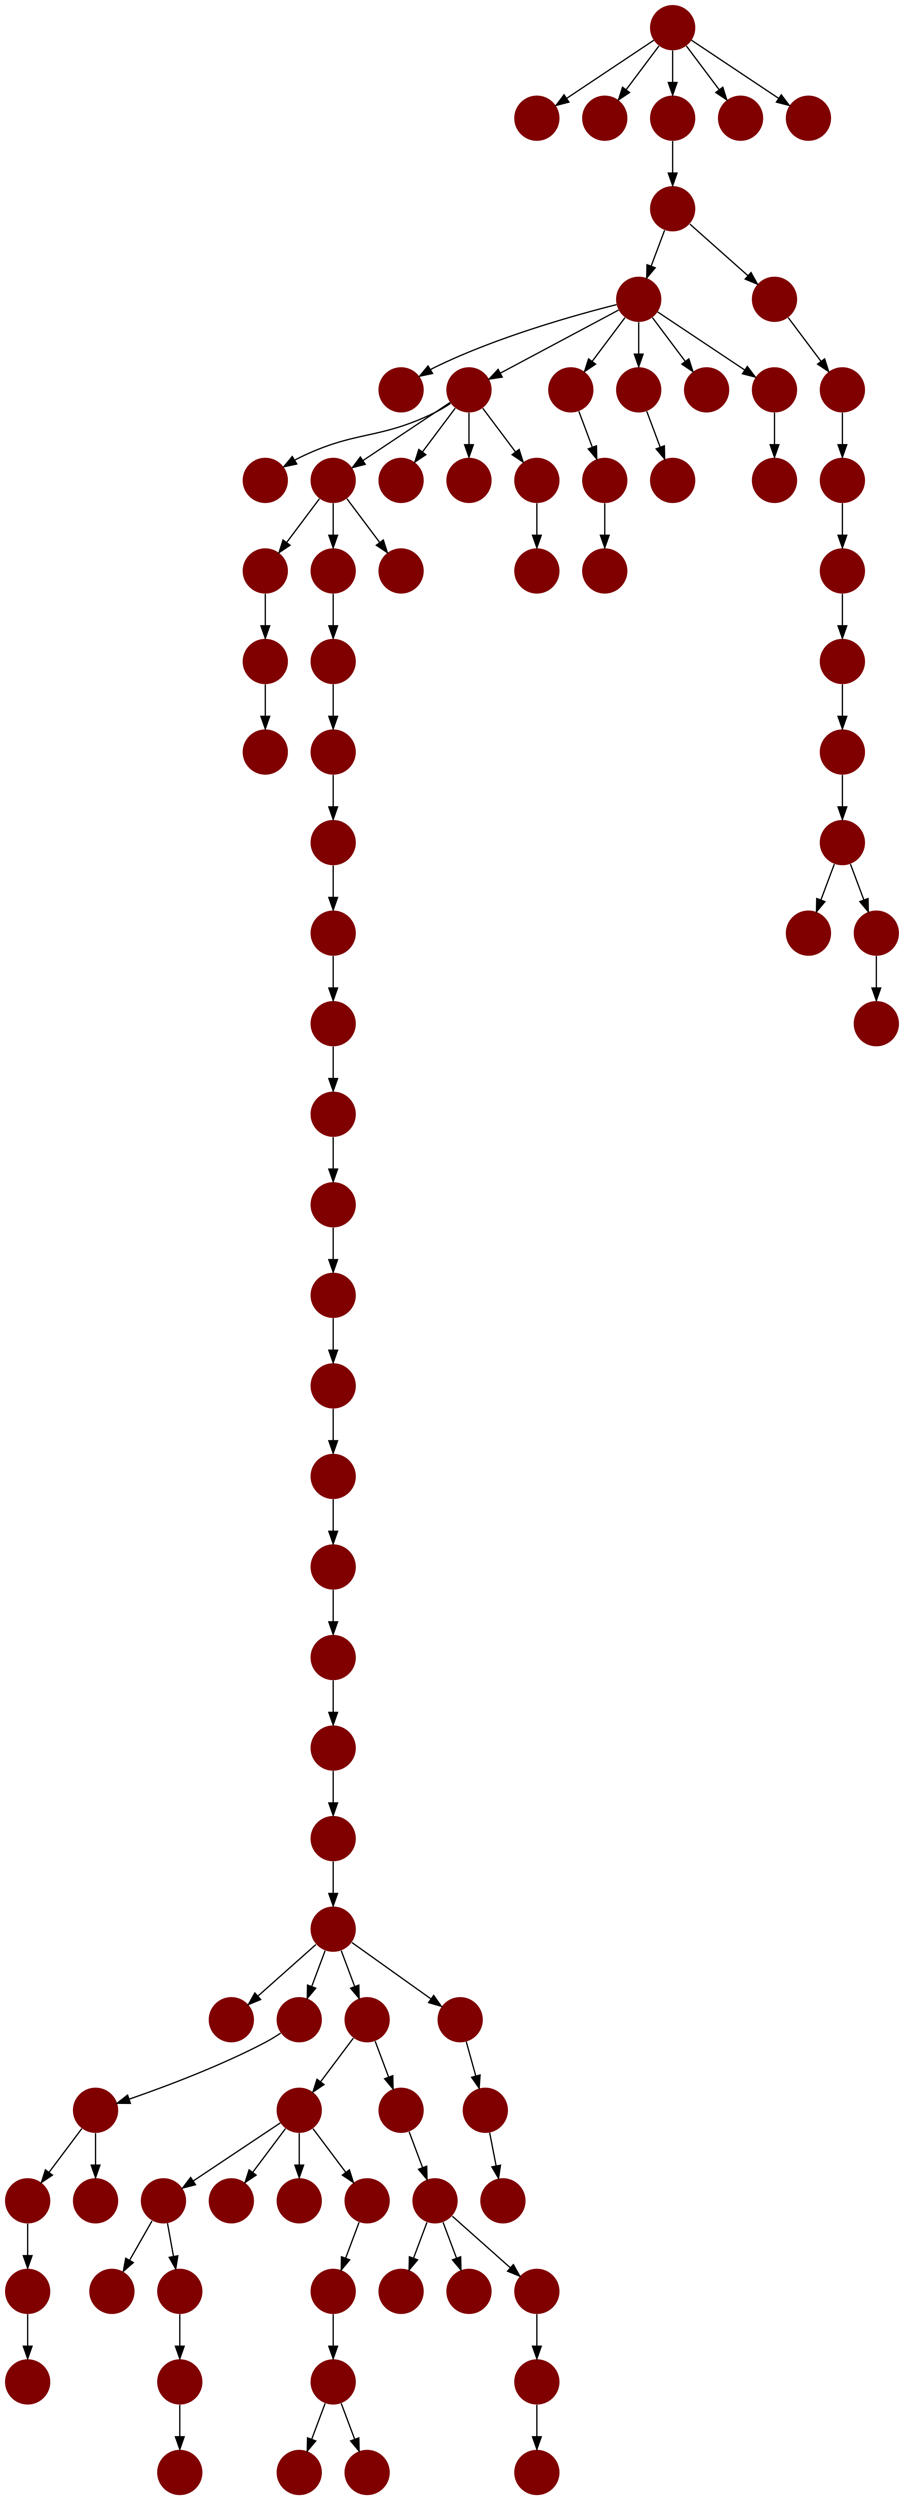 <?xml version="1.0" encoding="UTF-8" standalone="no"?>
<!DOCTYPE svg PUBLIC "-//W3C//DTD SVG 1.1//EN"
 "http://www.w3.org/Graphics/SVG/1.1/DTD/svg11.dtd">
<!-- Generated by graphviz version 2.40.1 (20161225.0304)
 -->
<!-- Title: %3 Pages: 1 -->
<svg width="719pt" height="1988pt"
 viewBox="0.00 0.00 719.00 1988.00" xmlns="http://www.w3.org/2000/svg" xmlns:xlink="http://www.w3.org/1999/xlink">
<g id="graph0" class="graph" transform="scale(1 1) rotate(0) translate(4 1984)">
<title>%3</title>
<polygon fill="#ffffff" stroke="transparent" points="-4,4 -4,-1984 715,-1984 715,4 -4,4"/>
<!-- 0 -->
<g id="node1" class="node">
<title>0</title>
<g id="a_node1"><a xlink:title="Y">
<ellipse fill="#800000" stroke="#000000" stroke-width="0" cx="207" cy="-1602" rx="18" ry="18"/>
</a>
</g>
</g>
<!-- 1 -->
<g id="node2" class="node">
<title>1</title>
<g id="a_node2"><a xlink:title="Y">
<ellipse fill="#800000" stroke="#000000" stroke-width="0" cx="504" cy="-1746" rx="18" ry="18"/>
</a>
</g>
</g>
<!-- 5 -->
<g id="node6" class="node">
<title>5</title>
<g id="a_node6"><a xlink:title="Y">
<ellipse fill="#800000" stroke="#000000" stroke-width="0" cx="315" cy="-1674" rx="18" ry="18"/>
</a>
</g>
</g>
<!-- 1&#45;&gt;5 -->
<g id="edge33" class="edge">
<title>1&#45;&gt;5</title>
<path fill="none" stroke="#000000" d="M486.38,-1741.777C455.966,-1734.131 392.068,-1716.487 342,-1692 340.833,-1691.429 339.657,-1690.815 338.483,-1690.17"/>
<polygon fill="#000000" stroke="#000000" points="340.074,-1687.041 329.713,-1684.83 336.433,-1693.02 340.074,-1687.041"/>
</g>
<!-- 6 -->
<g id="node7" class="node">
<title>6</title>
<g id="a_node7"><a xlink:title="Y">
<ellipse fill="#800000" stroke="#000000" stroke-width="0" cx="369" cy="-1674" rx="18" ry="18"/>
</a>
</g>
</g>
<!-- 1&#45;&gt;6 -->
<g id="edge14" class="edge">
<title>1&#45;&gt;6</title>
<path fill="none" stroke="#000000" d="M487.984,-1737.458C464.742,-1725.062 421.451,-1701.974 393.99,-1687.328"/>
<polygon fill="#000000" stroke="#000000" points="395.466,-1684.149 384.996,-1682.531 392.172,-1690.325 395.466,-1684.149"/>
</g>
<!-- 8 -->
<g id="node9" class="node">
<title>8</title>
<g id="a_node9"><a xlink:title="Y">
<ellipse fill="#800000" stroke="#000000" stroke-width="0" cx="450" cy="-1674" rx="18" ry="18"/>
</a>
</g>
</g>
<!-- 1&#45;&gt;8 -->
<g id="edge1" class="edge">
<title>1&#45;&gt;8</title>
<path fill="none" stroke="#000000" d="M493.072,-1731.43C485.607,-1721.475 475.563,-1708.084 467.053,-1696.737"/>
<polygon fill="#000000" stroke="#000000" points="469.712,-1694.449 460.911,-1688.549 464.111,-1698.649 469.712,-1694.449"/>
</g>
<!-- 12 -->
<g id="node13" class="node">
<title>12</title>
<g id="a_node13"><a xlink:title="Y">
<ellipse fill="#800000" stroke="#000000" stroke-width="0" cx="504" cy="-1674" rx="18" ry="18"/>
</a>
</g>
</g>
<!-- 1&#45;&gt;12 -->
<g id="edge68" class="edge">
<title>1&#45;&gt;12</title>
<path fill="none" stroke="#000000" d="M504,-1727.831C504,-1720.131 504,-1710.974 504,-1702.417"/>
<polygon fill="#000000" stroke="#000000" points="507.5,-1702.413 504,-1692.413 500.5,-1702.413 507.5,-1702.413"/>
</g>
<!-- 60 -->
<g id="node61" class="node">
<title>60</title>
<g id="a_node61"><a xlink:title="Y">
<ellipse fill="#800000" stroke="#000000" stroke-width="0" cx="558" cy="-1674" rx="18" ry="18"/>
</a>
</g>
</g>
<!-- 1&#45;&gt;60 -->
<g id="edge15" class="edge">
<title>1&#45;&gt;60</title>
<path fill="none" stroke="#000000" d="M514.928,-1731.43C522.393,-1721.475 532.437,-1708.084 540.947,-1696.737"/>
<polygon fill="#000000" stroke="#000000" points="543.889,-1698.649 547.088,-1688.549 538.288,-1694.449 543.889,-1698.649"/>
</g>
<!-- 63 -->
<g id="node64" class="node">
<title>63</title>
<g id="a_node64"><a xlink:title="Y">
<ellipse fill="#800000" stroke="#000000" stroke-width="0" cx="612" cy="-1674" rx="18" ry="18"/>
</a>
</g>
</g>
<!-- 1&#45;&gt;63 -->
<g id="edge65" class="edge">
<title>1&#45;&gt;63</title>
<path fill="none" stroke="#000000" d="M519.017,-1735.989C536.97,-1724.02 567.232,-1703.845 588.34,-1689.774"/>
<polygon fill="#000000" stroke="#000000" points="590.383,-1692.618 596.762,-1684.158 586.5,-1686.793 590.383,-1692.618"/>
</g>
<!-- 2 -->
<g id="node3" class="node">
<title>2</title>
<g id="a_node3"><a xlink:title="Y">
<ellipse fill="#800000" stroke="#000000" stroke-width="0" cx="477" cy="-1530" rx="18" ry="18"/>
</a>
</g>
</g>
<!-- 3 -->
<g id="node4" class="node">
<title>3</title>
<g id="a_node4"><a xlink:title="Y">
<ellipse fill="#800000" stroke="#000000" stroke-width="0" cx="261" cy="-1602" rx="18" ry="18"/>
</a>
</g>
</g>
<!-- 7 -->
<g id="node8" class="node">
<title>7</title>
<g id="a_node8"><a xlink:title="Y">
<ellipse fill="#800000" stroke="#000000" stroke-width="0" cx="207" cy="-1530" rx="18" ry="18"/>
</a>
</g>
</g>
<!-- 3&#45;&gt;7 -->
<g id="edge18" class="edge">
<title>3&#45;&gt;7</title>
<path fill="none" stroke="#000000" d="M250.072,-1587.43C242.607,-1577.475 232.563,-1564.084 224.053,-1552.737"/>
<polygon fill="#000000" stroke="#000000" points="226.712,-1550.449 217.911,-1544.549 221.112,-1554.649 226.712,-1550.449"/>
</g>
<!-- 19 -->
<g id="node20" class="node">
<title>19</title>
<g id="a_node20"><a xlink:title="Y">
<ellipse fill="#800000" stroke="#000000" stroke-width="0" cx="261" cy="-1530" rx="18" ry="18"/>
</a>
</g>
</g>
<!-- 3&#45;&gt;19 -->
<g id="edge8" class="edge">
<title>3&#45;&gt;19</title>
<path fill="none" stroke="#000000" d="M261,-1583.831C261,-1576.131 261,-1566.974 261,-1558.417"/>
<polygon fill="#000000" stroke="#000000" points="264.5,-1558.413 261,-1548.413 257.5,-1558.413 264.5,-1558.413"/>
</g>
<!-- 54 -->
<g id="node55" class="node">
<title>54</title>
<g id="a_node55"><a xlink:title="Y">
<ellipse fill="#800000" stroke="#000000" stroke-width="0" cx="315" cy="-1530" rx="18" ry="18"/>
</a>
</g>
</g>
<!-- 3&#45;&gt;54 -->
<g id="edge49" class="edge">
<title>3&#45;&gt;54</title>
<path fill="none" stroke="#000000" d="M271.928,-1587.43C279.393,-1577.475 289.437,-1564.084 297.947,-1552.737"/>
<polygon fill="#000000" stroke="#000000" points="300.889,-1554.649 304.089,-1544.549 295.288,-1550.449 300.889,-1554.649"/>
</g>
<!-- 4 -->
<g id="node5" class="node">
<title>4</title>
<g id="a_node5"><a xlink:title="Y">
<ellipse fill="#800000" stroke="#000000" stroke-width="0" cx="315" cy="-1602" rx="18" ry="18"/>
</a>
</g>
</g>
<!-- 6&#45;&gt;0 -->
<g id="edge53" class="edge">
<title>6&#45;&gt;0</title>
<path fill="none" stroke="#000000" d="M354.287,-1663.17C350.411,-1660.606 346.15,-1658.03 342,-1656 296.548,-1633.77 279.452,-1642.23 234,-1620 232.833,-1619.429 231.657,-1618.815 230.483,-1618.17"/>
<polygon fill="#000000" stroke="#000000" points="232.074,-1615.041 221.713,-1612.83 228.434,-1621.02 232.074,-1615.041"/>
</g>
<!-- 6&#45;&gt;3 -->
<g id="edge32" class="edge">
<title>6&#45;&gt;3</title>
<path fill="none" stroke="#000000" d="M353.983,-1663.989C336.03,-1652.02 305.767,-1631.845 284.66,-1617.774"/>
<polygon fill="#000000" stroke="#000000" points="286.5,-1614.793 276.238,-1612.158 282.617,-1620.618 286.5,-1614.793"/>
</g>
<!-- 6&#45;&gt;4 -->
<g id="edge46" class="edge">
<title>6&#45;&gt;4</title>
<path fill="none" stroke="#000000" d="M358.072,-1659.43C350.607,-1649.475 340.563,-1636.084 332.053,-1624.737"/>
<polygon fill="#000000" stroke="#000000" points="334.712,-1622.449 325.911,-1616.549 329.111,-1626.649 334.712,-1622.449"/>
</g>
<!-- 9 -->
<g id="node10" class="node">
<title>9</title>
<g id="a_node10"><a xlink:title="Y">
<ellipse fill="#800000" stroke="#000000" stroke-width="0" cx="369" cy="-1602" rx="18" ry="18"/>
</a>
</g>
</g>
<!-- 6&#45;&gt;9 -->
<g id="edge2" class="edge">
<title>6&#45;&gt;9</title>
<path fill="none" stroke="#000000" d="M369,-1655.831C369,-1648.131 369,-1638.974 369,-1630.417"/>
<polygon fill="#000000" stroke="#000000" points="372.5,-1630.413 369,-1620.413 365.5,-1630.413 372.5,-1630.413"/>
</g>
<!-- 14 -->
<g id="node15" class="node">
<title>14</title>
<g id="a_node15"><a xlink:title="Y">
<ellipse fill="#800000" stroke="#000000" stroke-width="0" cx="423" cy="-1602" rx="18" ry="18"/>
</a>
</g>
</g>
<!-- 6&#45;&gt;14 -->
<g id="edge72" class="edge">
<title>6&#45;&gt;14</title>
<path fill="none" stroke="#000000" d="M379.928,-1659.43C387.393,-1649.475 397.437,-1636.084 405.947,-1624.737"/>
<polygon fill="#000000" stroke="#000000" points="408.889,-1626.649 412.089,-1616.549 403.288,-1622.449 408.889,-1626.649"/>
</g>
<!-- 18 -->
<g id="node19" class="node">
<title>18</title>
<g id="a_node19"><a xlink:title="Y">
<ellipse fill="#800000" stroke="#000000" stroke-width="0" cx="207" cy="-1458" rx="18" ry="18"/>
</a>
</g>
</g>
<!-- 7&#45;&gt;18 -->
<g id="edge45" class="edge">
<title>7&#45;&gt;18</title>
<path fill="none" stroke="#000000" d="M207,-1511.831C207,-1504.131 207,-1494.974 207,-1486.417"/>
<polygon fill="#000000" stroke="#000000" points="210.5,-1486.413 207,-1476.413 203.5,-1486.413 210.5,-1486.413"/>
</g>
<!-- 10 -->
<g id="node11" class="node">
<title>10</title>
<g id="a_node11"><a xlink:title="Y">
<ellipse fill="#800000" stroke="#000000" stroke-width="0" cx="477" cy="-1602" rx="18" ry="18"/>
</a>
</g>
</g>
<!-- 8&#45;&gt;10 -->
<g id="edge30" class="edge">
<title>8&#45;&gt;10</title>
<path fill="none" stroke="#000000" d="M456.399,-1656.937C459.593,-1648.419 463.529,-1637.923 467.102,-1628.395"/>
<polygon fill="#000000" stroke="#000000" points="470.413,-1629.533 470.647,-1618.94 463.859,-1627.075 470.413,-1629.533"/>
</g>
<!-- 10&#45;&gt;2 -->
<g id="edge84" class="edge">
<title>10&#45;&gt;2</title>
<path fill="none" stroke="#000000" d="M477,-1583.831C477,-1576.131 477,-1566.974 477,-1558.417"/>
<polygon fill="#000000" stroke="#000000" points="480.5,-1558.413 477,-1548.413 473.5,-1558.413 480.5,-1558.413"/>
</g>
<!-- 11 -->
<g id="node12" class="node">
<title>11</title>
<g id="a_node12"><a xlink:title="Y">
<ellipse fill="#800000" stroke="#000000" stroke-width="0" cx="261" cy="-1170" rx="18" ry="18"/>
</a>
</g>
</g>
<!-- 47 -->
<g id="node48" class="node">
<title>47</title>
<g id="a_node48"><a xlink:title="Y">
<ellipse fill="#800000" stroke="#000000" stroke-width="0" cx="261" cy="-1098" rx="18" ry="18"/>
</a>
</g>
</g>
<!-- 11&#45;&gt;47 -->
<g id="edge23" class="edge">
<title>11&#45;&gt;47</title>
<path fill="none" stroke="#000000" d="M261,-1151.831C261,-1144.131 261,-1134.974 261,-1126.417"/>
<polygon fill="#000000" stroke="#000000" points="264.5,-1126.413 261,-1116.413 257.5,-1126.413 264.5,-1126.413"/>
</g>
<!-- 57 -->
<g id="node58" class="node">
<title>57</title>
<g id="a_node58"><a xlink:title="Y">
<ellipse fill="#800000" stroke="#000000" stroke-width="0" cx="531" cy="-1602" rx="18" ry="18"/>
</a>
</g>
</g>
<!-- 12&#45;&gt;57 -->
<g id="edge7" class="edge">
<title>12&#45;&gt;57</title>
<path fill="none" stroke="#000000" d="M510.399,-1656.937C513.593,-1648.419 517.529,-1637.923 521.102,-1628.395"/>
<polygon fill="#000000" stroke="#000000" points="524.413,-1629.533 524.647,-1618.94 517.859,-1627.075 524.413,-1629.533"/>
</g>
<!-- 13 -->
<g id="node14" class="node">
<title>13</title>
<g id="a_node14"><a xlink:title="Y">
<ellipse fill="#800000" stroke="#000000" stroke-width="0" cx="261" cy="-1242" rx="18" ry="18"/>
</a>
</g>
</g>
<!-- 13&#45;&gt;11 -->
<g id="edge44" class="edge">
<title>13&#45;&gt;11</title>
<path fill="none" stroke="#000000" d="M261,-1223.831C261,-1216.131 261,-1206.974 261,-1198.417"/>
<polygon fill="#000000" stroke="#000000" points="264.5,-1198.413 261,-1188.413 257.5,-1198.413 264.5,-1198.413"/>
</g>
<!-- 67 -->
<g id="node68" class="node">
<title>67</title>
<g id="a_node68"><a xlink:title="Y">
<ellipse fill="#800000" stroke="#000000" stroke-width="0" cx="423" cy="-1530" rx="18" ry="18"/>
</a>
</g>
</g>
<!-- 14&#45;&gt;67 -->
<g id="edge38" class="edge">
<title>14&#45;&gt;67</title>
<path fill="none" stroke="#000000" d="M423,-1583.831C423,-1576.131 423,-1566.974 423,-1558.417"/>
<polygon fill="#000000" stroke="#000000" points="426.5,-1558.413 423,-1548.413 419.5,-1558.413 426.5,-1558.413"/>
</g>
<!-- 15 -->
<g id="node16" class="node">
<title>15</title>
<g id="a_node16"><a xlink:title="Y">
<ellipse fill="#800000" stroke="#000000" stroke-width="0" cx="261" cy="-1314" rx="18" ry="18"/>
</a>
</g>
</g>
<!-- 15&#45;&gt;13 -->
<g id="edge13" class="edge">
<title>15&#45;&gt;13</title>
<path fill="none" stroke="#000000" d="M261,-1295.831C261,-1288.131 261,-1278.974 261,-1270.417"/>
<polygon fill="#000000" stroke="#000000" points="264.5,-1270.413 261,-1260.413 257.5,-1270.413 264.5,-1270.413"/>
</g>
<!-- 16 -->
<g id="node17" class="node">
<title>16</title>
<g id="a_node17"><a xlink:title="Y">
<ellipse fill="#800000" stroke="#000000" stroke-width="0" cx="261" cy="-1386" rx="18" ry="18"/>
</a>
</g>
</g>
<!-- 16&#45;&gt;15 -->
<g id="edge36" class="edge">
<title>16&#45;&gt;15</title>
<path fill="none" stroke="#000000" d="M261,-1367.831C261,-1360.131 261,-1350.974 261,-1342.417"/>
<polygon fill="#000000" stroke="#000000" points="264.5,-1342.413 261,-1332.413 257.5,-1342.413 264.5,-1342.413"/>
</g>
<!-- 17 -->
<g id="node18" class="node">
<title>17</title>
<g id="a_node18"><a xlink:title="Y">
<ellipse fill="#800000" stroke="#000000" stroke-width="0" cx="207" cy="-1386" rx="18" ry="18"/>
</a>
</g>
</g>
<!-- 18&#45;&gt;17 -->
<g id="edge34" class="edge">
<title>18&#45;&gt;17</title>
<path fill="none" stroke="#000000" d="M207,-1439.831C207,-1432.131 207,-1422.974 207,-1414.417"/>
<polygon fill="#000000" stroke="#000000" points="210.5,-1414.413 207,-1404.413 203.5,-1414.413 210.5,-1414.413"/>
</g>
<!-- 20 -->
<g id="node21" class="node">
<title>20</title>
<g id="a_node21"><a xlink:title="Y">
<ellipse fill="#800000" stroke="#000000" stroke-width="0" cx="261" cy="-1458" rx="18" ry="18"/>
</a>
</g>
</g>
<!-- 19&#45;&gt;20 -->
<g id="edge20" class="edge">
<title>19&#45;&gt;20</title>
<path fill="none" stroke="#000000" d="M261,-1511.831C261,-1504.131 261,-1494.974 261,-1486.417"/>
<polygon fill="#000000" stroke="#000000" points="264.5,-1486.413 261,-1476.413 257.5,-1486.413 264.5,-1486.413"/>
</g>
<!-- 20&#45;&gt;16 -->
<g id="edge63" class="edge">
<title>20&#45;&gt;16</title>
<path fill="none" stroke="#000000" d="M261,-1439.831C261,-1432.131 261,-1422.974 261,-1414.417"/>
<polygon fill="#000000" stroke="#000000" points="264.5,-1414.413 261,-1404.413 257.5,-1414.413 264.5,-1414.413"/>
</g>
<!-- 21 -->
<g id="node22" class="node">
<title>21</title>
<g id="a_node22"><a xlink:title="Y">
<ellipse fill="#800000" stroke="#000000" stroke-width="0" cx="423" cy="-1890" rx="18" ry="18"/>
</a>
</g>
</g>
<!-- 22 -->
<g id="node23" class="node">
<title>22</title>
<g id="a_node23"><a xlink:title="Y">
<ellipse fill="#800000" stroke="#000000" stroke-width="0" cx="531" cy="-1962" rx="18" ry="18"/>
</a>
</g>
</g>
<!-- 22&#45;&gt;21 -->
<g id="edge43" class="edge">
<title>22&#45;&gt;21</title>
<path fill="none" stroke="#000000" d="M515.983,-1951.989C498.03,-1940.02 467.767,-1919.845 446.66,-1905.774"/>
<polygon fill="#000000" stroke="#000000" points="448.5,-1902.793 438.238,-1900.158 444.617,-1908.618 448.5,-1902.793"/>
</g>
<!-- 23 -->
<g id="node24" class="node">
<title>23</title>
<g id="a_node24"><a xlink:title="Y">
<ellipse fill="#800000" stroke="#000000" stroke-width="0" cx="477" cy="-1890" rx="18" ry="18"/>
</a>
</g>
</g>
<!-- 22&#45;&gt;23 -->
<g id="edge4" class="edge">
<title>22&#45;&gt;23</title>
<path fill="none" stroke="#000000" d="M520.072,-1947.43C512.607,-1937.475 502.563,-1924.084 494.053,-1912.737"/>
<polygon fill="#000000" stroke="#000000" points="496.712,-1910.449 487.911,-1904.549 491.111,-1914.649 496.712,-1910.449"/>
</g>
<!-- 59 -->
<g id="node60" class="node">
<title>59</title>
<g id="a_node60"><a xlink:title="Y">
<ellipse fill="#800000" stroke="#000000" stroke-width="0" cx="531" cy="-1890" rx="18" ry="18"/>
</a>
</g>
</g>
<!-- 22&#45;&gt;59 -->
<g id="edge29" class="edge">
<title>22&#45;&gt;59</title>
<path fill="none" stroke="#000000" d="M531,-1943.831C531,-1936.131 531,-1926.974 531,-1918.417"/>
<polygon fill="#000000" stroke="#000000" points="534.5,-1918.413 531,-1908.413 527.5,-1918.413 534.5,-1918.413"/>
</g>
<!-- 72 -->
<g id="node73" class="node">
<title>72</title>
<g id="a_node73"><a xlink:title="Y">
<ellipse fill="#800000" stroke="#000000" stroke-width="0" cx="585" cy="-1890" rx="18" ry="18"/>
</a>
</g>
</g>
<!-- 22&#45;&gt;72 -->
<g id="edge74" class="edge">
<title>22&#45;&gt;72</title>
<path fill="none" stroke="#000000" d="M541.928,-1947.43C549.393,-1937.475 559.437,-1924.084 567.947,-1912.737"/>
<polygon fill="#000000" stroke="#000000" points="570.889,-1914.649 574.088,-1904.549 565.288,-1910.449 570.889,-1914.649"/>
</g>
<!-- 73 -->
<g id="node74" class="node">
<title>73</title>
<g id="a_node74"><a xlink:title="Y">
<ellipse fill="#800000" stroke="#000000" stroke-width="0" cx="639" cy="-1890" rx="18" ry="18"/>
</a>
</g>
</g>
<!-- 22&#45;&gt;73 -->
<g id="edge57" class="edge">
<title>22&#45;&gt;73</title>
<path fill="none" stroke="#000000" d="M546.017,-1951.989C563.97,-1940.02 594.232,-1919.845 615.34,-1905.774"/>
<polygon fill="#000000" stroke="#000000" points="617.383,-1908.618 623.762,-1900.158 613.5,-1902.793 617.383,-1908.618"/>
</g>
<!-- 24 -->
<g id="node25" class="node">
<title>24</title>
<g id="a_node25"><a xlink:title="Y">
<ellipse fill="#800000" stroke="#000000" stroke-width="0" cx="126" cy="-234" rx="18" ry="18"/>
</a>
</g>
</g>
<!-- 26 -->
<g id="node27" class="node">
<title>26</title>
<g id="a_node27"><a xlink:title="Y">
<ellipse fill="#800000" stroke="#000000" stroke-width="0" cx="85" cy="-162" rx="18" ry="18"/>
</a>
</g>
</g>
<!-- 24&#45;&gt;26 -->
<g id="edge10" class="edge">
<title>24&#45;&gt;26</title>
<path fill="none" stroke="#000000" d="M116.901,-218.021C111.699,-208.886 105.061,-197.229 99.188,-186.916"/>
<polygon fill="#000000" stroke="#000000" points="102.064,-184.892 94.074,-177.935 95.981,-188.356 102.064,-184.892"/>
</g>
<!-- 38 -->
<g id="node39" class="node">
<title>38</title>
<g id="a_node39"><a xlink:title="Y">
<ellipse fill="#800000" stroke="#000000" stroke-width="0" cx="139" cy="-162" rx="18" ry="18"/>
</a>
</g>
</g>
<!-- 24&#45;&gt;38 -->
<g id="edge27" class="edge">
<title>24&#45;&gt;38</title>
<path fill="none" stroke="#000000" d="M129.214,-216.202C130.651,-208.241 132.38,-198.667 133.981,-189.796"/>
<polygon fill="#000000" stroke="#000000" points="137.446,-190.305 135.778,-179.843 130.557,-189.061 137.446,-190.305"/>
</g>
<!-- 25 -->
<g id="node26" class="node">
<title>25</title>
<g id="a_node26"><a xlink:title="Y">
<ellipse fill="#800000" stroke="#000000" stroke-width="0" cx="234" cy="-306" rx="18" ry="18"/>
</a>
</g>
</g>
<!-- 25&#45;&gt;24 -->
<g id="edge70" class="edge">
<title>25&#45;&gt;24</title>
<path fill="none" stroke="#000000" d="M218.983,-295.989C201.03,-284.02 170.768,-263.845 149.66,-249.774"/>
<polygon fill="#000000" stroke="#000000" points="151.5,-246.793 141.238,-244.158 147.617,-252.618 151.5,-246.793"/>
</g>
<!-- 28 -->
<g id="node29" class="node">
<title>28</title>
<g id="a_node29"><a xlink:title="Y">
<ellipse fill="#800000" stroke="#000000" stroke-width="0" cx="180" cy="-234" rx="18" ry="18"/>
</a>
</g>
</g>
<!-- 25&#45;&gt;28 -->
<g id="edge35" class="edge">
<title>25&#45;&gt;28</title>
<path fill="none" stroke="#000000" d="M223.072,-291.43C215.607,-281.475 205.563,-268.084 197.053,-256.737"/>
<polygon fill="#000000" stroke="#000000" points="199.712,-254.449 190.911,-248.549 194.112,-258.649 199.712,-254.449"/>
</g>
<!-- 36 -->
<g id="node37" class="node">
<title>36</title>
<g id="a_node37"><a xlink:title="Y">
<ellipse fill="#800000" stroke="#000000" stroke-width="0" cx="234" cy="-234" rx="18" ry="18"/>
</a>
</g>
</g>
<!-- 25&#45;&gt;36 -->
<g id="edge6" class="edge">
<title>25&#45;&gt;36</title>
<path fill="none" stroke="#000000" d="M234,-287.831C234,-280.131 234,-270.974 234,-262.417"/>
<polygon fill="#000000" stroke="#000000" points="237.5,-262.413 234,-252.413 230.5,-262.413 237.5,-262.413"/>
</g>
<!-- 76 -->
<g id="node77" class="node">
<title>76</title>
<g id="a_node77"><a xlink:title="Y">
<ellipse fill="#800000" stroke="#000000" stroke-width="0" cx="288" cy="-234" rx="18" ry="18"/>
</a>
</g>
</g>
<!-- 25&#45;&gt;76 -->
<g id="edge40" class="edge">
<title>25&#45;&gt;76</title>
<path fill="none" stroke="#000000" d="M244.928,-291.43C252.393,-281.475 262.437,-268.084 270.947,-256.737"/>
<polygon fill="#000000" stroke="#000000" points="273.889,-258.649 277.089,-248.549 268.288,-254.449 273.889,-258.649"/>
</g>
<!-- 27 -->
<g id="node28" class="node">
<title>27</title>
<g id="a_node28"><a xlink:title="Y">
<ellipse fill="#800000" stroke="#000000" stroke-width="0" cx="261" cy="-450" rx="18" ry="18"/>
</a>
</g>
</g>
<!-- 30 -->
<g id="node31" class="node">
<title>30</title>
<g id="a_node31"><a xlink:title="Y">
<ellipse fill="#800000" stroke="#000000" stroke-width="0" cx="180" cy="-378" rx="18" ry="18"/>
</a>
</g>
</g>
<!-- 27&#45;&gt;30 -->
<g id="edge77" class="edge">
<title>27&#45;&gt;30</title>
<path fill="none" stroke="#000000" d="M247.26,-437.786C234.616,-426.547 215.674,-409.71 201.11,-396.765"/>
<polygon fill="#000000" stroke="#000000" points="203.337,-394.061 193.538,-390.033 198.686,-399.293 203.337,-394.061"/>
</g>
<!-- 31 -->
<g id="node32" class="node">
<title>31</title>
<g id="a_node32"><a xlink:title="Y">
<ellipse fill="#800000" stroke="#000000" stroke-width="0" cx="234" cy="-378" rx="18" ry="18"/>
</a>
</g>
</g>
<!-- 27&#45;&gt;31 -->
<g id="edge61" class="edge">
<title>27&#45;&gt;31</title>
<path fill="none" stroke="#000000" d="M254.601,-432.937C251.407,-424.419 247.471,-413.923 243.898,-404.395"/>
<polygon fill="#000000" stroke="#000000" points="247.141,-403.075 240.353,-394.94 240.587,-405.533 247.141,-403.075"/>
</g>
<!-- 37 -->
<g id="node38" class="node">
<title>37</title>
<g id="a_node38"><a xlink:title="Y">
<ellipse fill="#800000" stroke="#000000" stroke-width="0" cx="288" cy="-378" rx="18" ry="18"/>
</a>
</g>
</g>
<!-- 27&#45;&gt;37 -->
<g id="edge9" class="edge">
<title>27&#45;&gt;37</title>
<path fill="none" stroke="#000000" d="M267.399,-432.937C270.593,-424.419 274.529,-413.923 278.102,-404.395"/>
<polygon fill="#000000" stroke="#000000" points="281.413,-405.533 281.647,-394.94 274.859,-403.075 281.413,-405.533"/>
</g>
<!-- 62 -->
<g id="node63" class="node">
<title>62</title>
<g id="a_node63"><a xlink:title="Y">
<ellipse fill="#800000" stroke="#000000" stroke-width="0" cx="362" cy="-378" rx="18" ry="18"/>
</a>
</g>
</g>
<!-- 27&#45;&gt;62 -->
<g id="edge12" class="edge">
<title>27&#45;&gt;62</title>
<path fill="none" stroke="#000000" d="M275.903,-439.376C292.462,-427.571 319.412,-408.36 338.751,-394.574"/>
<polygon fill="#000000" stroke="#000000" points="340.925,-397.322 347.036,-388.667 336.861,-391.622 340.925,-397.322"/>
</g>
<!-- 29 -->
<g id="node30" class="node">
<title>29</title>
<g id="a_node30"><a xlink:title="Y">
<ellipse fill="#800000" stroke="#000000" stroke-width="0" cx="261" cy="-522" rx="18" ry="18"/>
</a>
</g>
</g>
<!-- 29&#45;&gt;27 -->
<g id="edge21" class="edge">
<title>29&#45;&gt;27</title>
<path fill="none" stroke="#000000" d="M261,-503.831C261,-496.131 261,-486.974 261,-478.417"/>
<polygon fill="#000000" stroke="#000000" points="264.5,-478.413 261,-468.413 257.5,-478.413 264.5,-478.413"/>
</g>
<!-- 34 -->
<g id="node35" class="node">
<title>34</title>
<g id="a_node35"><a xlink:title="Y">
<ellipse fill="#800000" stroke="#000000" stroke-width="0" cx="72" cy="-306" rx="18" ry="18"/>
</a>
</g>
</g>
<!-- 31&#45;&gt;34 -->
<g id="edge60" class="edge">
<title>31&#45;&gt;34</title>
<path fill="none" stroke="#000000" d="M219.202,-367.338C215.328,-364.77 211.089,-362.151 207,-360 170.946,-341.035 126.699,-324.521 98.917,-314.905"/>
<polygon fill="#000000" stroke="#000000" points="99.722,-311.481 89.127,-311.566 97.462,-318.107 99.722,-311.481"/>
</g>
<!-- 32 -->
<g id="node33" class="node">
<title>32</title>
<g id="a_node33"><a xlink:title="Y">
<ellipse fill="#800000" stroke="#000000" stroke-width="0" cx="261" cy="-954" rx="18" ry="18"/>
</a>
</g>
</g>
<!-- 49 -->
<g id="node50" class="node">
<title>49</title>
<g id="a_node50"><a xlink:title="Y">
<ellipse fill="#800000" stroke="#000000" stroke-width="0" cx="261" cy="-882" rx="18" ry="18"/>
</a>
</g>
</g>
<!-- 32&#45;&gt;49 -->
<g id="edge73" class="edge">
<title>32&#45;&gt;49</title>
<path fill="none" stroke="#000000" d="M261,-935.831C261,-928.131 261,-918.974 261,-910.417"/>
<polygon fill="#000000" stroke="#000000" points="264.5,-910.413 261,-900.413 257.5,-910.413 264.5,-910.413"/>
</g>
<!-- 33 -->
<g id="node34" class="node">
<title>33</title>
<g id="a_node34"><a xlink:title="Y">
<ellipse fill="#800000" stroke="#000000" stroke-width="0" cx="315" cy="-306" rx="18" ry="18"/>
</a>
</g>
</g>
<!-- 39 -->
<g id="node40" class="node">
<title>39</title>
<g id="a_node40"><a xlink:title="Y">
<ellipse fill="#800000" stroke="#000000" stroke-width="0" cx="342" cy="-234" rx="18" ry="18"/>
</a>
</g>
</g>
<!-- 33&#45;&gt;39 -->
<g id="edge37" class="edge">
<title>33&#45;&gt;39</title>
<path fill="none" stroke="#000000" d="M321.399,-288.937C324.593,-280.419 328.529,-269.923 332.102,-260.395"/>
<polygon fill="#000000" stroke="#000000" points="335.413,-261.533 335.647,-250.94 328.859,-259.075 335.413,-261.533"/>
</g>
<!-- 52 -->
<g id="node53" class="node">
<title>52</title>
<g id="a_node53"><a xlink:title="Y">
<ellipse fill="#800000" stroke="#000000" stroke-width="0" cx="18" cy="-234" rx="18" ry="18"/>
</a>
</g>
</g>
<!-- 34&#45;&gt;52 -->
<g id="edge55" class="edge">
<title>34&#45;&gt;52</title>
<path fill="none" stroke="#000000" d="M61.072,-291.43C53.607,-281.475 43.563,-268.084 35.053,-256.737"/>
<polygon fill="#000000" stroke="#000000" points="37.712,-254.449 28.912,-248.549 32.111,-258.649 37.712,-254.449"/>
</g>
<!-- 53 -->
<g id="node54" class="node">
<title>53</title>
<g id="a_node54"><a xlink:title="Y">
<ellipse fill="#800000" stroke="#000000" stroke-width="0" cx="72" cy="-234" rx="18" ry="18"/>
</a>
</g>
</g>
<!-- 34&#45;&gt;53 -->
<g id="edge82" class="edge">
<title>34&#45;&gt;53</title>
<path fill="none" stroke="#000000" d="M72,-287.831C72,-280.131 72,-270.974 72,-262.417"/>
<polygon fill="#000000" stroke="#000000" points="75.5,-262.413 72,-252.413 68.5,-262.413 75.5,-262.413"/>
</g>
<!-- 35 -->
<g id="node36" class="node">
<title>35</title>
<g id="a_node36"><a xlink:title="Y">
<ellipse fill="#800000" stroke="#000000" stroke-width="0" cx="261" cy="-1026" rx="18" ry="18"/>
</a>
</g>
</g>
<!-- 35&#45;&gt;32 -->
<g id="edge50" class="edge">
<title>35&#45;&gt;32</title>
<path fill="none" stroke="#000000" d="M261,-1007.831C261,-1000.131 261,-990.974 261,-982.417"/>
<polygon fill="#000000" stroke="#000000" points="264.5,-982.413 261,-972.413 257.5,-982.413 264.5,-982.413"/>
</g>
<!-- 37&#45;&gt;25 -->
<g id="edge56" class="edge">
<title>37&#45;&gt;25</title>
<path fill="none" stroke="#000000" d="M277.072,-363.43C269.607,-353.475 259.563,-340.084 251.053,-328.737"/>
<polygon fill="#000000" stroke="#000000" points="253.712,-326.449 244.911,-320.549 248.112,-330.649 253.712,-326.449"/>
</g>
<!-- 37&#45;&gt;33 -->
<g id="edge16" class="edge">
<title>37&#45;&gt;33</title>
<path fill="none" stroke="#000000" d="M294.399,-360.937C297.593,-352.419 301.529,-341.923 305.102,-332.395"/>
<polygon fill="#000000" stroke="#000000" points="308.413,-333.533 308.647,-322.94 301.859,-331.075 308.413,-333.533"/>
</g>
<!-- 45 -->
<g id="node46" class="node">
<title>45</title>
<g id="a_node46"><a xlink:title="Y">
<ellipse fill="#800000" stroke="#000000" stroke-width="0" cx="139" cy="-90" rx="18" ry="18"/>
</a>
</g>
</g>
<!-- 38&#45;&gt;45 -->
<g id="edge17" class="edge">
<title>38&#45;&gt;45</title>
<path fill="none" stroke="#000000" d="M139,-143.831C139,-136.131 139,-126.974 139,-118.417"/>
<polygon fill="#000000" stroke="#000000" points="142.5,-118.413 139,-108.413 135.5,-118.413 142.5,-118.413"/>
</g>
<!-- 40 -->
<g id="node41" class="node">
<title>40</title>
<g id="a_node41"><a xlink:title="Y">
<ellipse fill="#800000" stroke="#000000" stroke-width="0" cx="315" cy="-162" rx="18" ry="18"/>
</a>
</g>
</g>
<!-- 39&#45;&gt;40 -->
<g id="edge42" class="edge">
<title>39&#45;&gt;40</title>
<path fill="none" stroke="#000000" d="M335.601,-216.937C332.407,-208.419 328.471,-197.923 324.898,-188.395"/>
<polygon fill="#000000" stroke="#000000" points="328.141,-187.075 321.353,-178.94 321.587,-189.533 328.141,-187.075"/>
</g>
<!-- 41 -->
<g id="node42" class="node">
<title>41</title>
<g id="a_node42"><a xlink:title="Y">
<ellipse fill="#800000" stroke="#000000" stroke-width="0" cx="369" cy="-162" rx="18" ry="18"/>
</a>
</g>
</g>
<!-- 39&#45;&gt;41 -->
<g id="edge81" class="edge">
<title>39&#45;&gt;41</title>
<path fill="none" stroke="#000000" d="M348.399,-216.937C351.593,-208.419 355.529,-197.923 359.102,-188.395"/>
<polygon fill="#000000" stroke="#000000" points="362.413,-189.533 362.647,-178.94 355.859,-187.075 362.413,-189.533"/>
</g>
<!-- 66 -->
<g id="node67" class="node">
<title>66</title>
<g id="a_node67"><a xlink:title="Y">
<ellipse fill="#800000" stroke="#000000" stroke-width="0" cx="423" cy="-162" rx="18" ry="18"/>
</a>
</g>
</g>
<!-- 39&#45;&gt;66 -->
<g id="edge83" class="edge">
<title>39&#45;&gt;66</title>
<path fill="none" stroke="#000000" d="M355.74,-221.786C368.384,-210.547 387.326,-193.71 401.89,-180.765"/>
<polygon fill="#000000" stroke="#000000" points="404.313,-183.293 409.462,-174.033 399.663,-178.061 404.313,-183.293"/>
</g>
<!-- 42 -->
<g id="node43" class="node">
<title>42</title>
<g id="a_node43"><a xlink:title="Y">
<ellipse fill="#800000" stroke="#000000" stroke-width="0" cx="261" cy="-594" rx="18" ry="18"/>
</a>
</g>
</g>
<!-- 42&#45;&gt;29 -->
<g id="edge69" class="edge">
<title>42&#45;&gt;29</title>
<path fill="none" stroke="#000000" d="M261,-575.831C261,-568.131 261,-558.974 261,-550.417"/>
<polygon fill="#000000" stroke="#000000" points="264.5,-550.413 261,-540.413 257.5,-550.413 264.5,-550.413"/>
</g>
<!-- 43 -->
<g id="node44" class="node">
<title>43</title>
<g id="a_node44"><a xlink:title="Y">
<ellipse fill="#800000" stroke="#000000" stroke-width="0" cx="139" cy="-18" rx="18" ry="18"/>
</a>
</g>
</g>
<!-- 44 -->
<g id="node45" class="node">
<title>44</title>
<g id="a_node45"><a xlink:title="Y">
<ellipse fill="#800000" stroke="#000000" stroke-width="0" cx="261" cy="-810" rx="18" ry="18"/>
</a>
</g>
</g>
<!-- 48 -->
<g id="node49" class="node">
<title>48</title>
<g id="a_node49"><a xlink:title="Y">
<ellipse fill="#800000" stroke="#000000" stroke-width="0" cx="261" cy="-738" rx="18" ry="18"/>
</a>
</g>
</g>
<!-- 44&#45;&gt;48 -->
<g id="edge22" class="edge">
<title>44&#45;&gt;48</title>
<path fill="none" stroke="#000000" d="M261,-791.831C261,-784.131 261,-774.974 261,-766.417"/>
<polygon fill="#000000" stroke="#000000" points="264.5,-766.413 261,-756.413 257.5,-766.413 264.5,-766.413"/>
</g>
<!-- 45&#45;&gt;43 -->
<g id="edge28" class="edge">
<title>45&#45;&gt;43</title>
<path fill="none" stroke="#000000" d="M139,-71.831C139,-64.131 139,-54.974 139,-46.417"/>
<polygon fill="#000000" stroke="#000000" points="142.5,-46.413 139,-36.413 135.5,-46.413 142.5,-46.413"/>
</g>
<!-- 46 -->
<g id="node47" class="node">
<title>46</title>
<g id="a_node47"><a xlink:title="Y">
<ellipse fill="#800000" stroke="#000000" stroke-width="0" cx="261" cy="-666" rx="18" ry="18"/>
</a>
</g>
</g>
<!-- 46&#45;&gt;42 -->
<g id="edge3" class="edge">
<title>46&#45;&gt;42</title>
<path fill="none" stroke="#000000" d="M261,-647.831C261,-640.131 261,-630.974 261,-622.417"/>
<polygon fill="#000000" stroke="#000000" points="264.5,-622.413 261,-612.413 257.5,-622.413 264.5,-622.413"/>
</g>
<!-- 47&#45;&gt;35 -->
<g id="edge78" class="edge">
<title>47&#45;&gt;35</title>
<path fill="none" stroke="#000000" d="M261,-1079.831C261,-1072.131 261,-1062.974 261,-1054.417"/>
<polygon fill="#000000" stroke="#000000" points="264.5,-1054.413 261,-1044.413 257.5,-1054.413 264.5,-1054.413"/>
</g>
<!-- 48&#45;&gt;46 -->
<g id="edge75" class="edge">
<title>48&#45;&gt;46</title>
<path fill="none" stroke="#000000" d="M261,-719.831C261,-712.131 261,-702.974 261,-694.417"/>
<polygon fill="#000000" stroke="#000000" points="264.5,-694.413 261,-684.413 257.5,-694.413 264.5,-694.413"/>
</g>
<!-- 49&#45;&gt;44 -->
<g id="edge48" class="edge">
<title>49&#45;&gt;44</title>
<path fill="none" stroke="#000000" d="M261,-863.831C261,-856.131 261,-846.974 261,-838.417"/>
<polygon fill="#000000" stroke="#000000" points="264.5,-838.413 261,-828.413 257.5,-838.413 264.5,-838.413"/>
</g>
<!-- 50 -->
<g id="node51" class="node">
<title>50</title>
<g id="a_node51"><a xlink:title="Y">
<ellipse fill="#800000" stroke="#000000" stroke-width="0" cx="18" cy="-162" rx="18" ry="18"/>
</a>
</g>
</g>
<!-- 51 -->
<g id="node52" class="node">
<title>51</title>
<g id="a_node52"><a xlink:title="Y">
<ellipse fill="#800000" stroke="#000000" stroke-width="0" cx="18" cy="-90" rx="18" ry="18"/>
</a>
</g>
</g>
<!-- 50&#45;&gt;51 -->
<g id="edge58" class="edge">
<title>50&#45;&gt;51</title>
<path fill="none" stroke="#000000" d="M18,-143.831C18,-136.131 18,-126.974 18,-118.417"/>
<polygon fill="#000000" stroke="#000000" points="21.5,-118.413 18,-108.413 14.5,-118.413 21.5,-118.413"/>
</g>
<!-- 52&#45;&gt;50 -->
<g id="edge39" class="edge">
<title>52&#45;&gt;50</title>
<path fill="none" stroke="#000000" d="M18,-215.831C18,-208.131 18,-198.974 18,-190.417"/>
<polygon fill="#000000" stroke="#000000" points="21.5,-190.413 18,-180.413 14.5,-190.413 21.5,-190.413"/>
</g>
<!-- 55 -->
<g id="node56" class="node">
<title>55</title>
<g id="a_node56"><a xlink:title="Y">
<ellipse fill="#800000" stroke="#000000" stroke-width="0" cx="666" cy="-1602" rx="18" ry="18"/>
</a>
</g>
</g>
<!-- 56 -->
<g id="node57" class="node">
<title>56</title>
<g id="a_node57"><a xlink:title="Y">
<ellipse fill="#800000" stroke="#000000" stroke-width="0" cx="666" cy="-1530" rx="18" ry="18"/>
</a>
</g>
</g>
<!-- 55&#45;&gt;56 -->
<g id="edge64" class="edge">
<title>55&#45;&gt;56</title>
<path fill="none" stroke="#000000" d="M666,-1583.831C666,-1576.131 666,-1566.974 666,-1558.417"/>
<polygon fill="#000000" stroke="#000000" points="669.5,-1558.413 666,-1548.413 662.5,-1558.413 669.5,-1558.413"/>
</g>
<!-- 83 -->
<g id="node84" class="node">
<title>83</title>
<g id="a_node84"><a xlink:title="Y">
<ellipse fill="#800000" stroke="#000000" stroke-width="0" cx="666" cy="-1458" rx="18" ry="18"/>
</a>
</g>
</g>
<!-- 56&#45;&gt;83 -->
<g id="edge71" class="edge">
<title>56&#45;&gt;83</title>
<path fill="none" stroke="#000000" d="M666,-1511.831C666,-1504.131 666,-1494.974 666,-1486.417"/>
<polygon fill="#000000" stroke="#000000" points="669.5,-1486.413 666,-1476.413 662.5,-1486.413 669.5,-1486.413"/>
</g>
<!-- 58 -->
<g id="node59" class="node">
<title>58</title>
<g id="a_node59"><a xlink:title="Y">
<ellipse fill="#800000" stroke="#000000" stroke-width="0" cx="531" cy="-1818" rx="18" ry="18"/>
</a>
</g>
</g>
<!-- 58&#45;&gt;1 -->
<g id="edge25" class="edge">
<title>58&#45;&gt;1</title>
<path fill="none" stroke="#000000" d="M524.601,-1800.937C521.407,-1792.419 517.471,-1781.923 513.898,-1772.395"/>
<polygon fill="#000000" stroke="#000000" points="517.141,-1771.075 510.353,-1762.94 510.587,-1773.533 517.141,-1771.075"/>
</g>
<!-- 70 -->
<g id="node71" class="node">
<title>70</title>
<g id="a_node71"><a xlink:title="Y">
<ellipse fill="#800000" stroke="#000000" stroke-width="0" cx="612" cy="-1746" rx="18" ry="18"/>
</a>
</g>
</g>
<!-- 58&#45;&gt;70 -->
<g id="edge80" class="edge">
<title>58&#45;&gt;70</title>
<path fill="none" stroke="#000000" d="M544.74,-1805.786C557.384,-1794.547 576.326,-1777.71 590.89,-1764.765"/>
<polygon fill="#000000" stroke="#000000" points="593.313,-1767.293 598.462,-1758.033 588.663,-1762.061 593.313,-1767.293"/>
</g>
<!-- 59&#45;&gt;58 -->
<g id="edge47" class="edge">
<title>59&#45;&gt;58</title>
<path fill="none" stroke="#000000" d="M531,-1871.831C531,-1864.131 531,-1854.974 531,-1846.417"/>
<polygon fill="#000000" stroke="#000000" points="534.5,-1846.413 531,-1836.413 527.5,-1846.413 534.5,-1846.413"/>
</g>
<!-- 61 -->
<g id="node62" class="node">
<title>61</title>
<g id="a_node62"><a xlink:title="Y">
<ellipse fill="#800000" stroke="#000000" stroke-width="0" cx="396" cy="-234" rx="18" ry="18"/>
</a>
</g>
</g>
<!-- 71 -->
<g id="node72" class="node">
<title>71</title>
<g id="a_node72"><a xlink:title="Y">
<ellipse fill="#800000" stroke="#000000" stroke-width="0" cx="382" cy="-306" rx="18" ry="18"/>
</a>
</g>
</g>
<!-- 62&#45;&gt;71 -->
<g id="edge52" class="edge">
<title>62&#45;&gt;71</title>
<path fill="none" stroke="#000000" d="M366.841,-360.571C369.109,-352.406 371.865,-342.487 374.401,-333.357"/>
<polygon fill="#000000" stroke="#000000" points="377.83,-334.09 377.134,-323.518 371.085,-332.217 377.83,-334.09"/>
</g>
<!-- 68 -->
<g id="node69" class="node">
<title>68</title>
<g id="a_node69"><a xlink:title="Y">
<ellipse fill="#800000" stroke="#000000" stroke-width="0" cx="612" cy="-1602" rx="18" ry="18"/>
</a>
</g>
</g>
<!-- 63&#45;&gt;68 -->
<g id="edge26" class="edge">
<title>63&#45;&gt;68</title>
<path fill="none" stroke="#000000" d="M612,-1655.831C612,-1648.131 612,-1638.974 612,-1630.417"/>
<polygon fill="#000000" stroke="#000000" points="615.5,-1630.413 612,-1620.413 608.5,-1630.413 615.5,-1630.413"/>
</g>
<!-- 64 -->
<g id="node65" class="node">
<title>64</title>
<g id="a_node65"><a xlink:title="Y">
<ellipse fill="#800000" stroke="#000000" stroke-width="0" cx="423" cy="-18" rx="18" ry="18"/>
</a>
</g>
</g>
<!-- 65 -->
<g id="node66" class="node">
<title>65</title>
<g id="a_node66"><a xlink:title="Y">
<ellipse fill="#800000" stroke="#000000" stroke-width="0" cx="423" cy="-90" rx="18" ry="18"/>
</a>
</g>
</g>
<!-- 65&#45;&gt;64 -->
<g id="edge62" class="edge">
<title>65&#45;&gt;64</title>
<path fill="none" stroke="#000000" d="M423,-71.831C423,-64.131 423,-54.974 423,-46.417"/>
<polygon fill="#000000" stroke="#000000" points="426.5,-46.413 423,-36.413 419.5,-46.413 426.5,-46.413"/>
</g>
<!-- 66&#45;&gt;65 -->
<g id="edge11" class="edge">
<title>66&#45;&gt;65</title>
<path fill="none" stroke="#000000" d="M423,-143.831C423,-136.131 423,-126.974 423,-118.417"/>
<polygon fill="#000000" stroke="#000000" points="426.5,-118.413 423,-108.413 419.5,-118.413 426.5,-118.413"/>
</g>
<!-- 69 -->
<g id="node70" class="node">
<title>69</title>
<g id="a_node70"><a xlink:title="Y">
<ellipse fill="#800000" stroke="#000000" stroke-width="0" cx="666" cy="-1674" rx="18" ry="18"/>
</a>
</g>
</g>
<!-- 69&#45;&gt;55 -->
<g id="edge41" class="edge">
<title>69&#45;&gt;55</title>
<path fill="none" stroke="#000000" d="M666,-1655.831C666,-1648.131 666,-1638.974 666,-1630.417"/>
<polygon fill="#000000" stroke="#000000" points="669.5,-1630.413 666,-1620.413 662.5,-1630.413 669.5,-1630.413"/>
</g>
<!-- 70&#45;&gt;69 -->
<g id="edge66" class="edge">
<title>70&#45;&gt;69</title>
<path fill="none" stroke="#000000" d="M622.928,-1731.43C630.393,-1721.475 640.437,-1708.084 648.947,-1696.737"/>
<polygon fill="#000000" stroke="#000000" points="651.889,-1698.649 655.088,-1688.549 646.288,-1694.449 651.889,-1698.649"/>
</g>
<!-- 71&#45;&gt;61 -->
<g id="edge67" class="edge">
<title>71&#45;&gt;61</title>
<path fill="none" stroke="#000000" d="M385.461,-288.202C387.009,-280.241 388.87,-270.667 390.595,-261.796"/>
<polygon fill="#000000" stroke="#000000" points="394.058,-262.327 392.531,-251.843 387.186,-260.991 394.058,-262.327"/>
</g>
<!-- 74 -->
<g id="node75" class="node">
<title>74</title>
<g id="a_node75"><a xlink:title="Y">
<ellipse fill="#800000" stroke="#000000" stroke-width="0" cx="261" cy="-90" rx="18" ry="18"/>
</a>
</g>
</g>
<!-- 77 -->
<g id="node78" class="node">
<title>77</title>
<g id="a_node78"><a xlink:title="Y">
<ellipse fill="#800000" stroke="#000000" stroke-width="0" cx="234" cy="-18" rx="18" ry="18"/>
</a>
</g>
</g>
<!-- 74&#45;&gt;77 -->
<g id="edge51" class="edge">
<title>74&#45;&gt;77</title>
<path fill="none" stroke="#000000" d="M254.601,-72.937C251.407,-64.419 247.471,-53.923 243.898,-44.395"/>
<polygon fill="#000000" stroke="#000000" points="247.141,-43.075 240.353,-34.941 240.587,-45.533 247.141,-43.075"/>
</g>
<!-- 78 -->
<g id="node79" class="node">
<title>78</title>
<g id="a_node79"><a xlink:title="Y">
<ellipse fill="#800000" stroke="#000000" stroke-width="0" cx="288" cy="-18" rx="18" ry="18"/>
</a>
</g>
</g>
<!-- 74&#45;&gt;78 -->
<g id="edge76" class="edge">
<title>74&#45;&gt;78</title>
<path fill="none" stroke="#000000" d="M267.399,-72.937C270.593,-64.419 274.529,-53.923 278.102,-44.395"/>
<polygon fill="#000000" stroke="#000000" points="281.413,-45.533 281.647,-34.941 274.859,-43.075 281.413,-45.533"/>
</g>
<!-- 75 -->
<g id="node76" class="node">
<title>75</title>
<g id="a_node76"><a xlink:title="Y">
<ellipse fill="#800000" stroke="#000000" stroke-width="0" cx="261" cy="-162" rx="18" ry="18"/>
</a>
</g>
</g>
<!-- 75&#45;&gt;74 -->
<g id="edge31" class="edge">
<title>75&#45;&gt;74</title>
<path fill="none" stroke="#000000" d="M261,-143.831C261,-136.131 261,-126.974 261,-118.417"/>
<polygon fill="#000000" stroke="#000000" points="264.5,-118.413 261,-108.413 257.5,-118.413 264.5,-118.413"/>
</g>
<!-- 76&#45;&gt;75 -->
<g id="edge5" class="edge">
<title>76&#45;&gt;75</title>
<path fill="none" stroke="#000000" d="M281.601,-216.937C278.407,-208.419 274.471,-197.923 270.898,-188.395"/>
<polygon fill="#000000" stroke="#000000" points="274.141,-187.075 267.353,-178.94 267.587,-189.533 274.141,-187.075"/>
</g>
<!-- 79 -->
<g id="node80" class="node">
<title>79</title>
<g id="a_node80"><a xlink:title="Y">
<ellipse fill="#800000" stroke="#000000" stroke-width="0" cx="693" cy="-1170" rx="18" ry="18"/>
</a>
</g>
</g>
<!-- 80 -->
<g id="node81" class="node">
<title>80</title>
<g id="a_node81"><a xlink:title="Y">
<ellipse fill="#800000" stroke="#000000" stroke-width="0" cx="639" cy="-1242" rx="18" ry="18"/>
</a>
</g>
</g>
<!-- 81 -->
<g id="node82" class="node">
<title>81</title>
<g id="a_node82"><a xlink:title="Y">
<ellipse fill="#800000" stroke="#000000" stroke-width="0" cx="666" cy="-1314" rx="18" ry="18"/>
</a>
</g>
</g>
<!-- 81&#45;&gt;80 -->
<g id="edge19" class="edge">
<title>81&#45;&gt;80</title>
<path fill="none" stroke="#000000" d="M659.601,-1296.937C656.407,-1288.419 652.471,-1277.923 648.898,-1268.395"/>
<polygon fill="#000000" stroke="#000000" points="652.141,-1267.075 645.353,-1258.94 645.587,-1269.533 652.141,-1267.075"/>
</g>
<!-- 84 -->
<g id="node85" class="node">
<title>84</title>
<g id="a_node85"><a xlink:title="Y">
<ellipse fill="#800000" stroke="#000000" stroke-width="0" cx="693" cy="-1242" rx="18" ry="18"/>
</a>
</g>
</g>
<!-- 81&#45;&gt;84 -->
<g id="edge59" class="edge">
<title>81&#45;&gt;84</title>
<path fill="none" stroke="#000000" d="M672.399,-1296.937C675.593,-1288.419 679.529,-1277.923 683.102,-1268.395"/>
<polygon fill="#000000" stroke="#000000" points="686.413,-1269.533 686.647,-1258.94 679.859,-1267.075 686.413,-1269.533"/>
</g>
<!-- 82 -->
<g id="node83" class="node">
<title>82</title>
<g id="a_node83"><a xlink:title="Y">
<ellipse fill="#800000" stroke="#000000" stroke-width="0" cx="666" cy="-1386" rx="18" ry="18"/>
</a>
</g>
</g>
<!-- 82&#45;&gt;81 -->
<g id="edge54" class="edge">
<title>82&#45;&gt;81</title>
<path fill="none" stroke="#000000" d="M666,-1367.831C666,-1360.131 666,-1350.974 666,-1342.417"/>
<polygon fill="#000000" stroke="#000000" points="669.5,-1342.413 666,-1332.413 662.5,-1342.413 669.5,-1342.413"/>
</g>
<!-- 83&#45;&gt;82 -->
<g id="edge24" class="edge">
<title>83&#45;&gt;82</title>
<path fill="none" stroke="#000000" d="M666,-1439.831C666,-1432.131 666,-1422.974 666,-1414.417"/>
<polygon fill="#000000" stroke="#000000" points="669.5,-1414.413 666,-1404.413 662.5,-1414.413 669.5,-1414.413"/>
</g>
<!-- 84&#45;&gt;79 -->
<g id="edge79" class="edge">
<title>84&#45;&gt;79</title>
<path fill="none" stroke="#000000" d="M693,-1223.831C693,-1216.131 693,-1206.974 693,-1198.417"/>
<polygon fill="#000000" stroke="#000000" points="696.5,-1198.413 693,-1188.413 689.5,-1198.413 696.5,-1198.413"/>
</g>
</g>
</svg>
